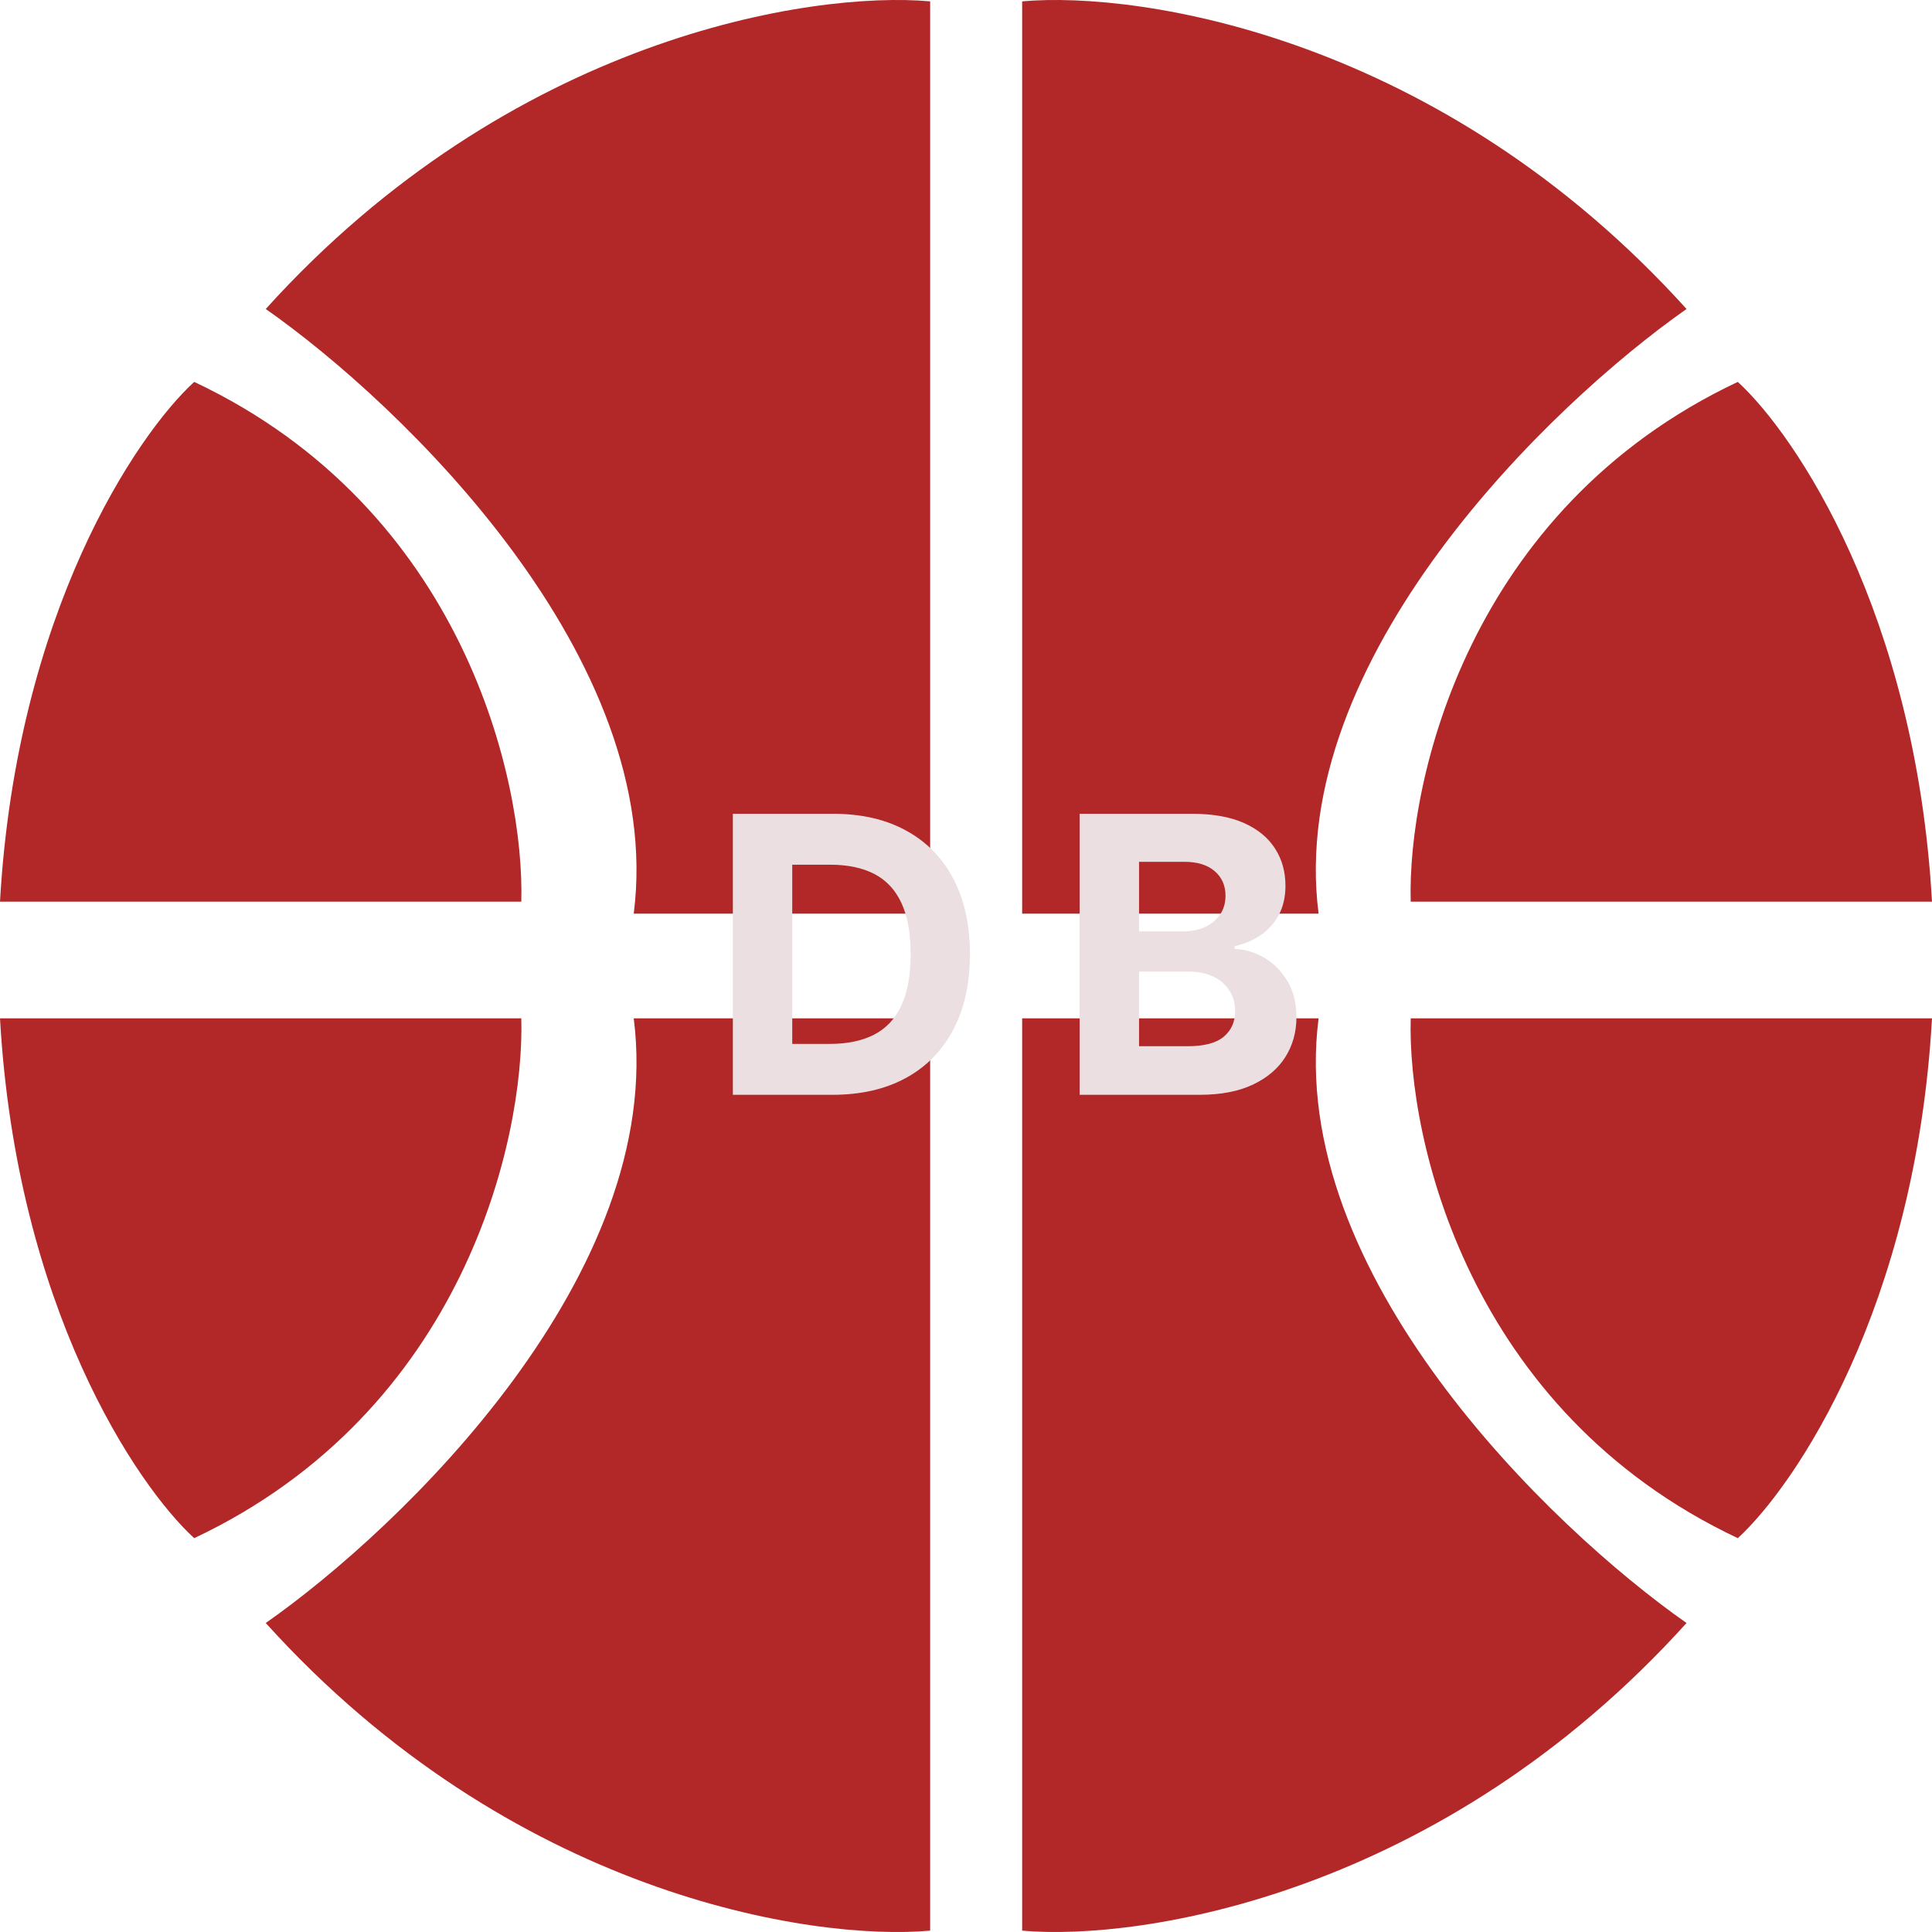 <svg width="60" height="60" viewBox="0 0 60 60" fill="none" xmlns="http://www.w3.org/2000/svg">
<path d="M52.377 9.596C44.759 1.162 35.447 -0.287 31.744 0.042V28.374H40.95C39.934 20.467 48.145 12.561 52.377 9.596Z" fill="#B22727"/>
<path d="M52.377 50.404C44.759 58.838 35.447 60.287 31.744 59.958V31.626H40.95C39.934 39.533 48.145 47.439 52.377 50.404Z" fill="#B22727"/>
<path d="M8.253 9.596C15.872 1.162 25.183 -0.287 28.887 0.042V28.374H19.681C20.697 20.468 12.486 12.561 8.253 9.596Z" fill="#B22727"/>
<path d="M8.253 50.404C15.872 58.838 25.183 60.287 28.887 59.958V31.626H19.681C20.697 39.533 12.486 47.439 8.253 50.404Z" fill="#B22727"/>
<path d="M53.969 11.86C45.588 15.813 43.705 24.269 43.811 28.002H60C59.492 19.041 55.767 13.507 53.969 11.86Z" fill="#B22727"/>
<path d="M53.969 47.769C45.588 43.815 43.705 35.36 43.811 31.626H60C59.492 40.587 55.767 46.121 53.969 47.769Z" fill="#B22727"/>
<path d="M6.031 11.86C14.412 15.813 16.295 24.269 16.189 28.002H-2.09808e-05C0.508 19.041 4.232 13.507 6.031 11.86Z" fill="#B22727"/>
<path d="M6.031 47.769C14.412 43.815 16.295 35.36 16.189 31.626H-2.09808e-05C0.508 40.587 4.232 46.121 6.031 47.769Z" fill="#B22727"/>
<path d="M25.852 34H22.759V25.273H25.878C26.756 25.273 27.511 25.447 28.145 25.797C28.778 26.143 29.266 26.642 29.607 27.293C29.95 27.943 30.122 28.722 30.122 29.628C30.122 30.537 29.95 31.318 29.607 31.972C29.266 32.625 28.776 33.126 28.136 33.476C27.5 33.825 26.739 34 25.852 34ZM24.604 32.419H25.776C26.321 32.419 26.78 32.322 27.152 32.129C27.527 31.933 27.808 31.631 27.996 31.222C28.186 30.81 28.281 30.278 28.281 29.628C28.281 28.983 28.186 28.456 27.996 28.047C27.808 27.638 27.528 27.337 27.156 27.143C26.784 26.95 26.325 26.854 25.78 26.854H24.604V32.419ZM33.529 34V25.273H37.023C37.665 25.273 38.201 25.368 38.63 25.558C39.059 25.749 39.381 26.013 39.597 26.351C39.813 26.686 39.921 27.072 39.921 27.51C39.921 27.851 39.853 28.151 39.717 28.409C39.58 28.665 39.393 28.875 39.154 29.04C38.918 29.202 38.648 29.317 38.344 29.385V29.47C38.677 29.484 38.988 29.578 39.278 29.751C39.57 29.925 39.807 30.168 39.989 30.48C40.171 30.79 40.262 31.159 40.262 31.588C40.262 32.051 40.147 32.465 39.917 32.828C39.69 33.189 39.353 33.474 38.907 33.685C38.461 33.895 37.911 34 37.258 34H33.529ZM35.374 32.492H36.878C37.393 32.492 37.768 32.394 38.003 32.197C38.239 31.999 38.357 31.734 38.357 31.405C38.357 31.163 38.299 30.95 38.182 30.766C38.066 30.581 37.9 30.436 37.684 30.331C37.471 30.226 37.217 30.173 36.921 30.173H35.374V32.492ZM35.374 28.925H36.742C36.995 28.925 37.219 28.881 37.415 28.793C37.614 28.702 37.77 28.574 37.884 28.409C38.001 28.244 38.059 28.047 38.059 27.817C38.059 27.501 37.947 27.247 37.722 27.054C37.501 26.861 37.185 26.764 36.776 26.764H35.374V28.925Z" fill="#ECDFE1"/>
</svg>
